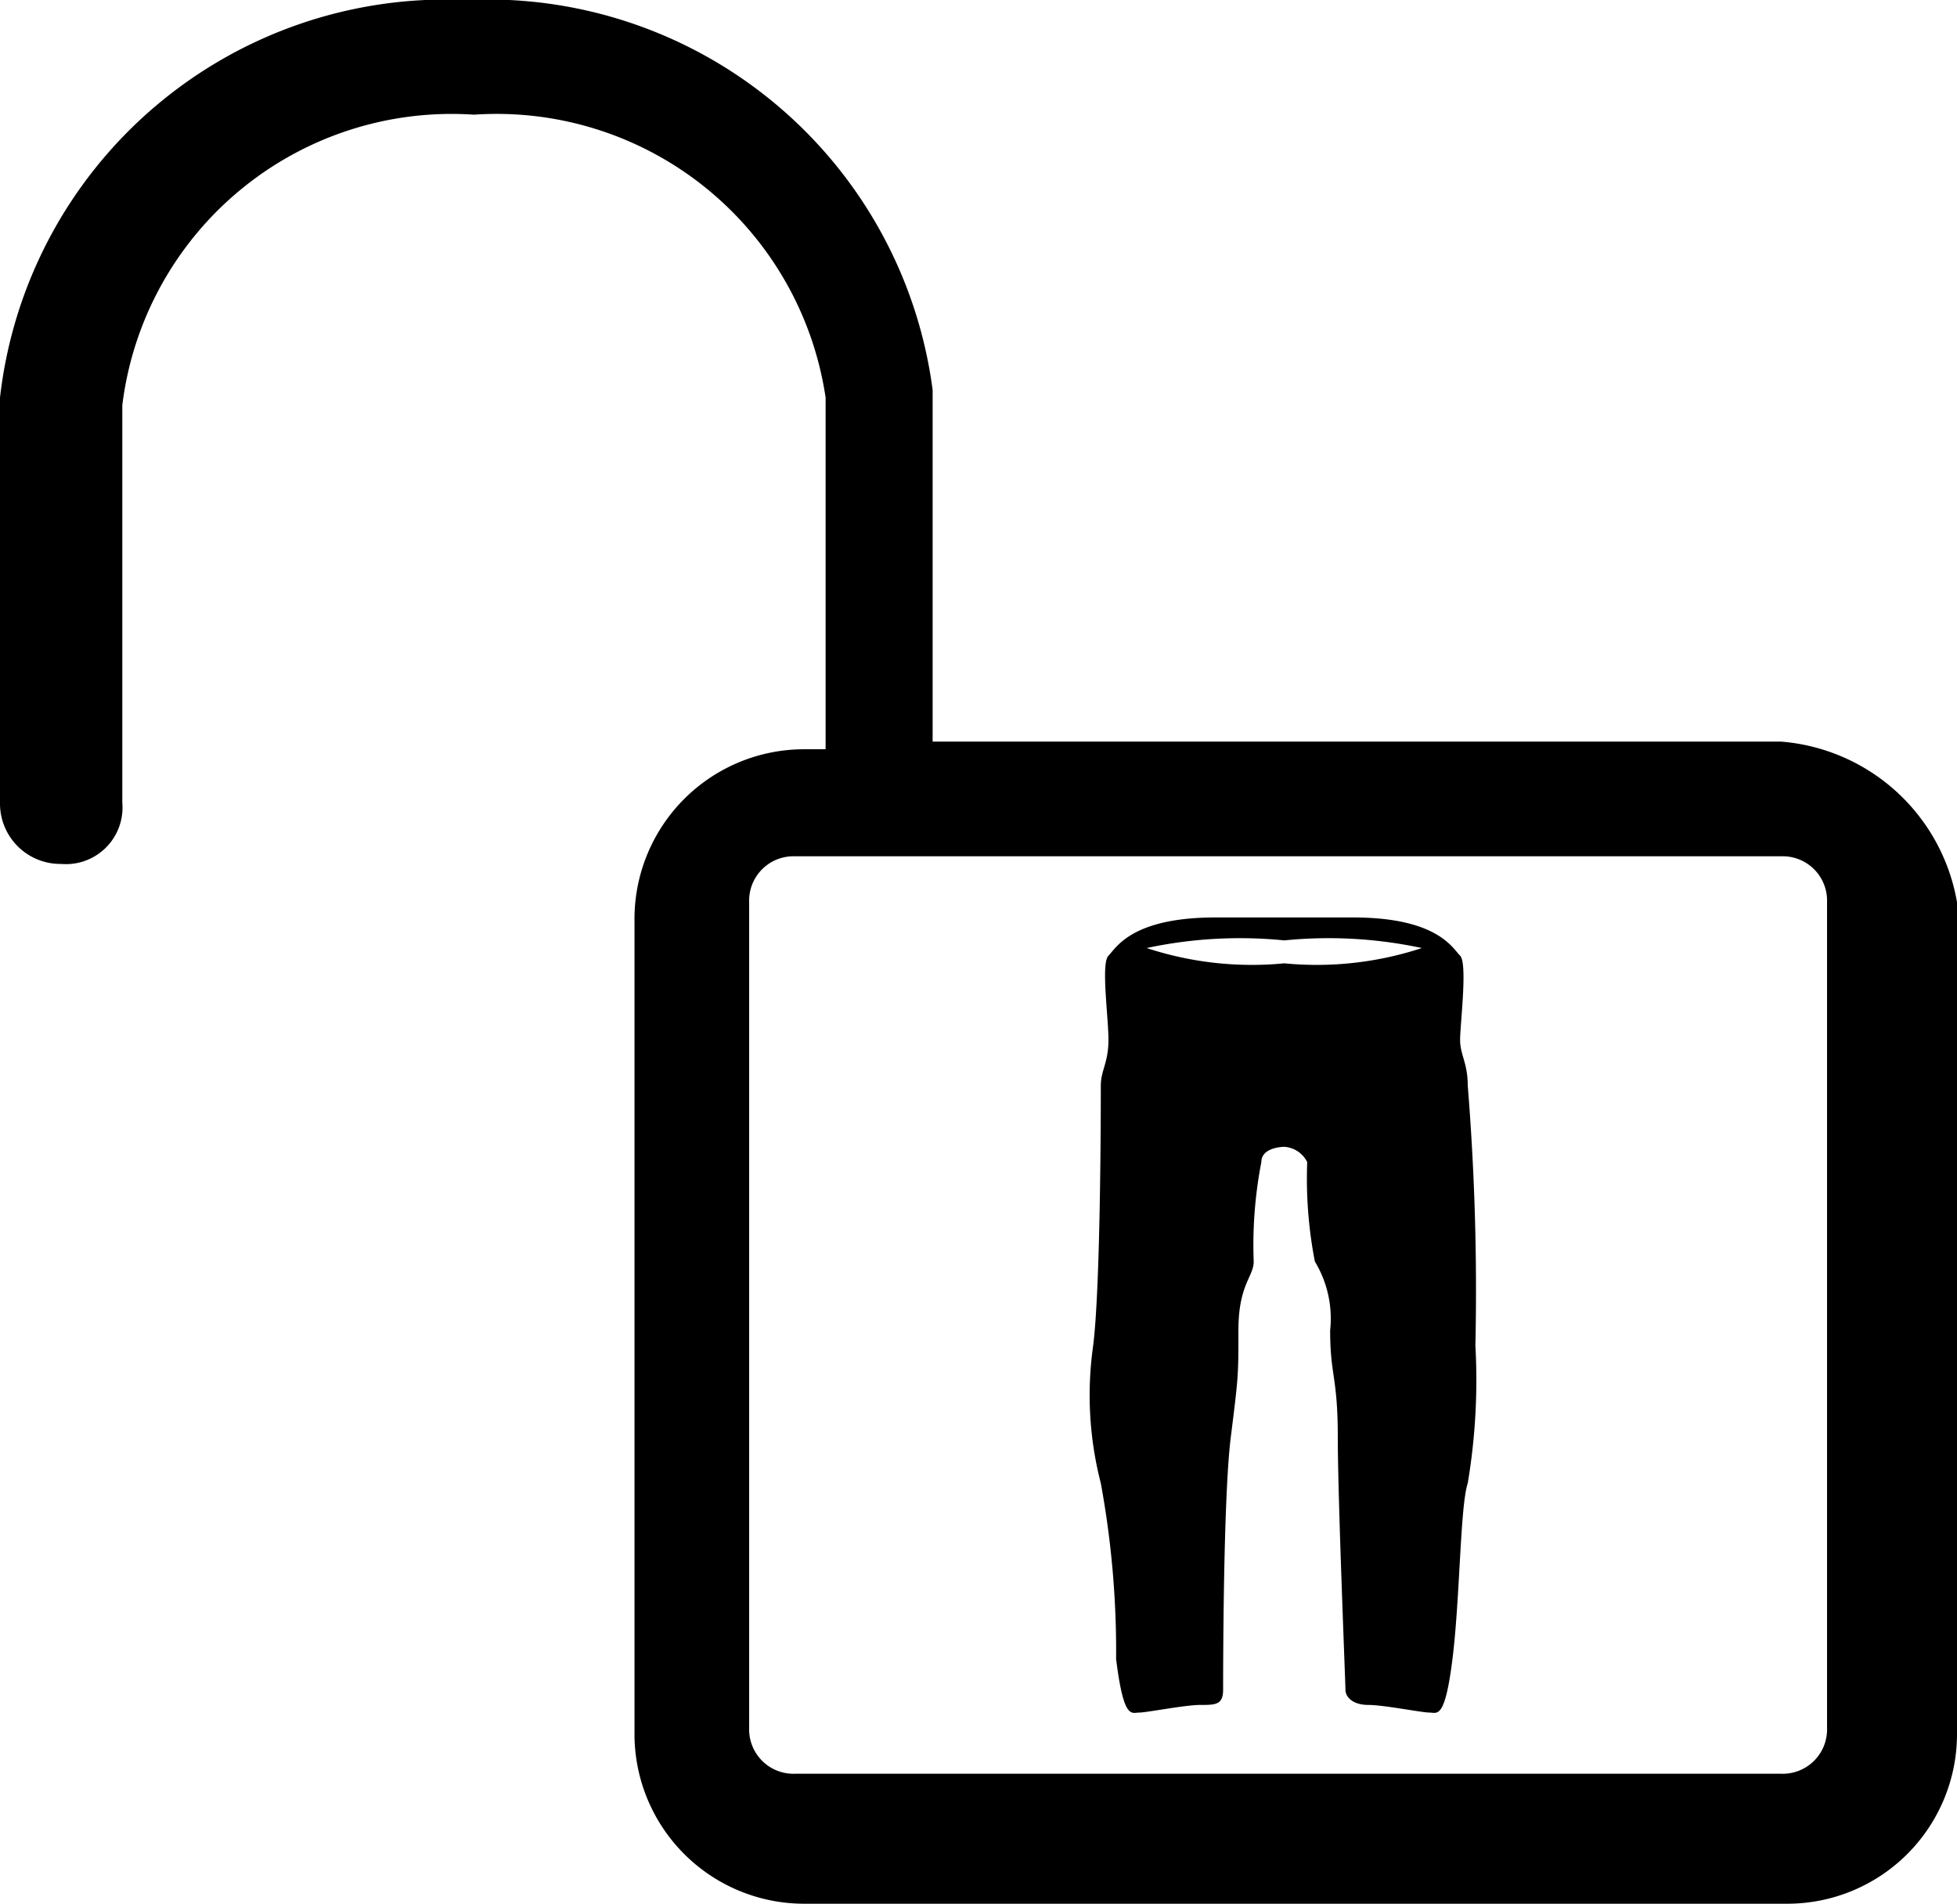 <svg xmlns="http://www.w3.org/2000/svg" viewBox="0 0 25.6 24.9"><title>Asset 19</title><g id="cd6c03a3-045c-4583-9f24-128286bbdc8b" data-name="Layer 2"><g id="ad92a5d0-0b19-4471-9be1-a194c93211ad" data-name="Layer 1"><path d="M23.3,9.7H12.2V5.1A5.87,5.87,0,0,0,6.1,0,5.87,5.87,0,0,0,0,5.2v5.3a.79.79,0,0,0,.8.8.74.74,0,0,0,.8-.8V5.3A4.34,4.34,0,0,1,6.2,1.5a4.35,4.35,0,0,1,4.6,3.7V9.8h-.3A2.22,2.22,0,0,0,8.3,12V22.7a2.22,2.22,0,0,0,2.2,2.2H23.4a2.22,2.22,0,0,0,2.2-2.2V11.8A2.54,2.54,0,0,0,23.3,9.7Zm.6,12.9a.58.58,0,0,1-.6.6H10.4a.58.58,0,0,1-.6-.6V11.8a.58.58,0,0,1,.6-.6H23.3a.58.58,0,0,1,.6.6Z"/><path d="M19.3,17.6a33.25,33.25,0,0,0-.1-3.4c0-.3-.1-.4-.1-.6s.1-1,0-1.1-.3-.5-1.4-.5H15.9c-1.1,0-1.3.4-1.4.5s0,.8,0,1.1-.1.4-.1.6,0,2.6-.1,3.4a4.61,4.61,0,0,0,.1,1.8,12.14,12.14,0,0,1,.2,2.3c.1.8.2.7.3.7s.6-.1.8-.1.3,0,.3-.2,0-2.5.1-3.3.1-.8.1-1.4.2-.7.2-.9a5.7,5.7,0,0,1,.1-1.3c0-.2.3-.2.3-.2h0a.36.36,0,0,1,.3.2,5.7,5.7,0,0,0,.1,1.3,1.44,1.44,0,0,1,.2.9c0,.6.1.6.1,1.4s.1,3.2.1,3.3.1.2.3.2.7.1.8.1.2.1.3-.7.1-2,.2-2.3A8.16,8.16,0,0,0,19.3,17.6Zm-2.5-5a4.4,4.4,0,0,1-1.8-.2,5.83,5.83,0,0,1,1.8-.1,5.83,5.83,0,0,1,1.8.1A4.4,4.4,0,0,1,16.8,12.6Z"/></g></g></svg>